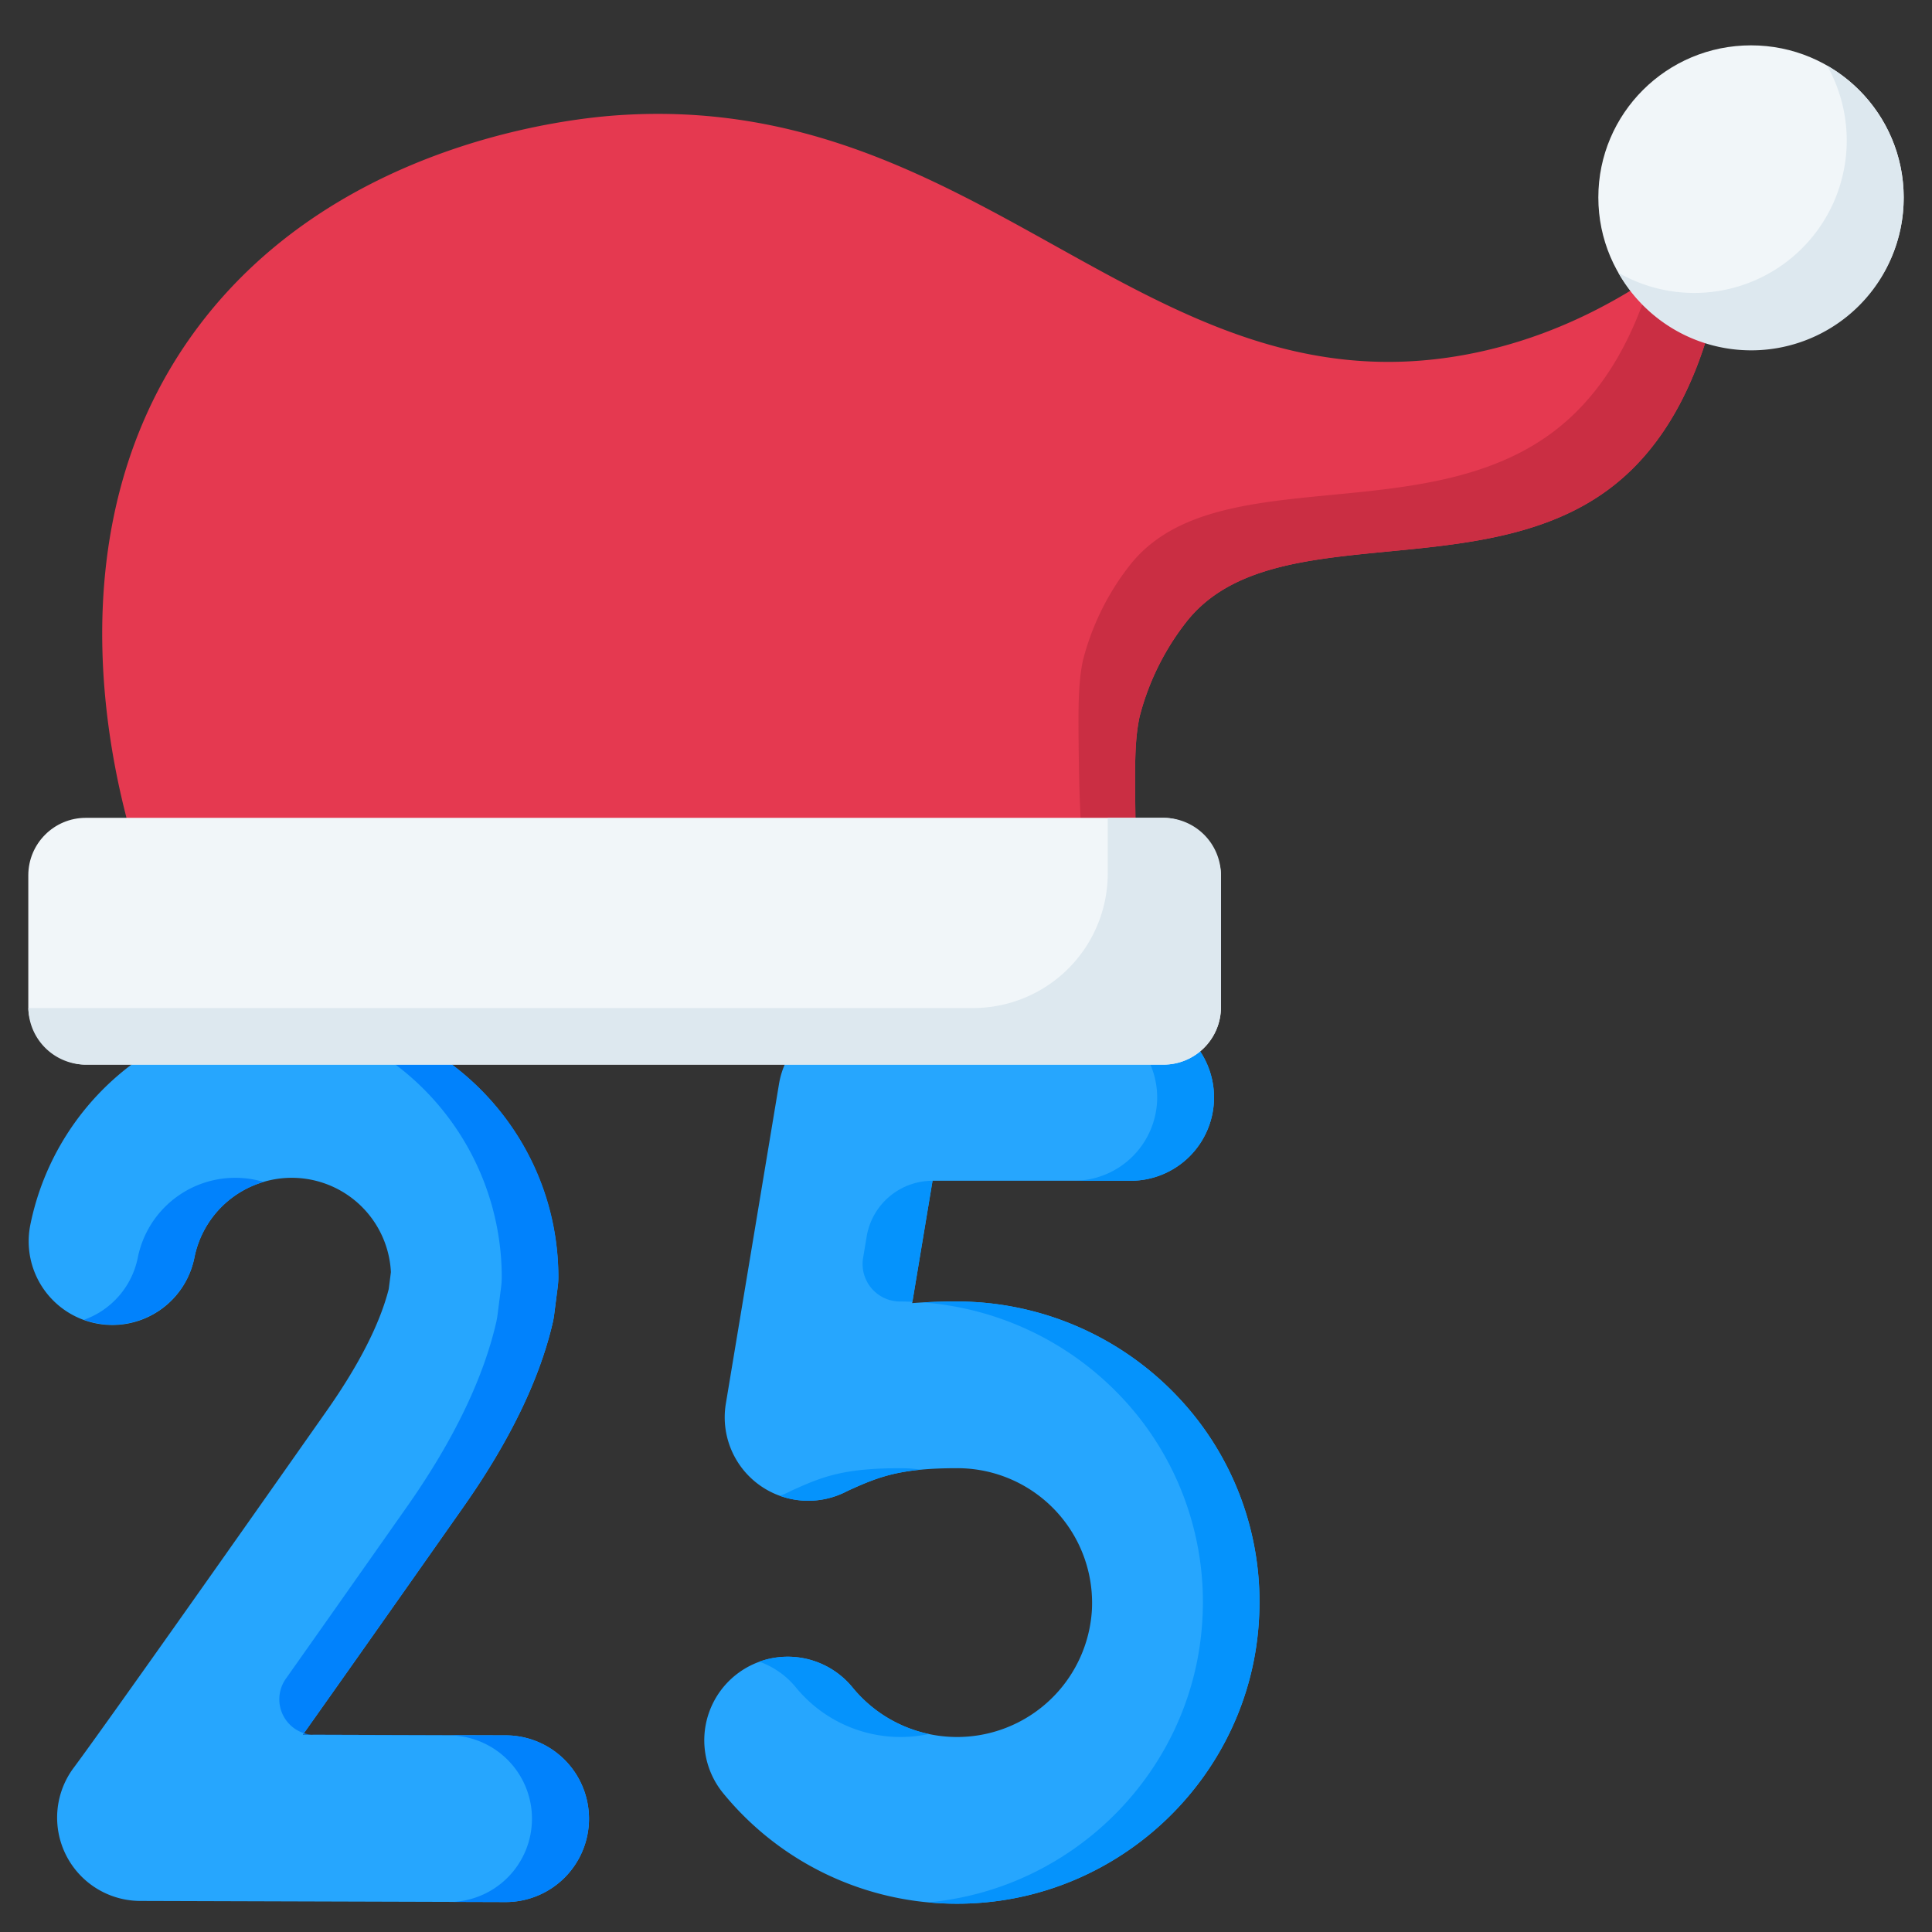 <svg xmlns="http://www.w3.org/2000/svg" data-name="Layer 1" viewBox="0 0 512 512"><rect x="0" y="0" width="512" height="512" fill="#333333" stroke="none"/><path fill="#26a6fe" d="M253.644 504.5a79.761 79.761 0 0 1-62.12-29.435 22.14 22.14 0 0 1 34.389-27.894 35.793 35.793 0 0 0 63.454-20.541A35.703 35.703 0 0 0 253.661 389.086c-14.588 0-20.261 2.072-27.87 5.484-.798.357-1.309.605-1.472.688a22.12 22.12 0 0 1-31.963-23.281L206.453 287.215a22.15 22.15 0 0 1 21.876-18.478h71.164a22.089 22.089 0 1 1 0 44.177H247.131l-5.393 32.425c3.644-.284 7.586-.43 11.922-.43a80.602 80.602 0 0 1 58.09 24.865 78.974 78.974 0 0 1 21.905 59.145c-2.164 41.534-36.581 74.726-78.353 75.564Q254.473 504.5 253.644 504.5zM133.825 504.065h-.07l-96.52-.296a22.082 22.082 0 0 1-17.538-35.516c.273-.36 8.641-11.478 66.859-94.338 8.579-12.212 14.114-23.073 16.463-32.302l.576-4.486a26.31 26.31 0 0 0-52.064-3.906 22.171 22.171 0 0 1-43.517-8.515 70.67 70.67 0 0 1 139.955 13.616 22.013 22.013 0 0 1-.179 2.8l-.936 7.298a22.046 22.046 0 0 1-.394 2.189c-3.485 14.972-11.415 31.335-23.571 48.637-18.989 27.026-32.717 46.482-42.632 60.478l53.634.165a22.089 22.089 0 1 1-.067 44.177z"/><path fill="#0182fc" d="M36.531 333.22A22.1 22.1 0 0 1 22.274 349.752a22.42 22.42 0 0 0 3.224.885 22.165 22.165 0 0 0 26.032-17.417 26.225 26.225 0 0 1 18.336-19.992 26.338 26.338 0 0 0-33.336 19.992zM133.892 459.888l-53.634-.165c9.915-13.996 23.643-33.452 42.632-60.478 12.199-17.363 20.142-33.782 23.608-48.797.155-.671.269-1.346.357-2.029l.936-7.298a20.622 20.622 0 0 0 .179-2.548c.138-38.917-31.604-70.62-70.64-70.62a70.76 70.76 0 0 0-7.445.408 70.563 70.563 0 0 1 63.085 70.212 20.626 20.626 0 0 1-.179 2.548l-.936 7.298c-.088.683-.202 1.358-.357 2.029-3.465 15.015-11.409 31.434-23.608 48.797C94.853 417.799 84.296 432.785 75.75 444.886a9.445 9.445 0 0 0 7.69 14.893l35.451.109a22.085 22.085 0 0 1 1.245 44.135l13.618.042h.07a22.089 22.089 0 1 0 .067-44.177z"/><path fill="#0593fc" d="M306.667 290.825a22.132 22.132 0 0 1-22.174 22.089h15a22.089 22.089 0 1 0 0-44.177h-15A22.132 22.132 0 0 1 306.667 290.825zM225.913 447.171a22.218 22.218 0 0 0-24.7-6.818 22.035 22.035 0 0 1 9.7 6.818 35.864 35.864 0 0 0 35.239 12.362A35.561 35.561 0 0 1 225.913 447.171zM229.671 327.711l-.938 5.64a9.93 9.93 0 0 0 9.798 11.559l.13 0c1.048 0 2.092.04 3.136.081l5.335-32.076h0A17.701 17.701 0 0 0 229.671 327.711zM210.791 394.57c-.798.357-1.309.605-1.472.688a22.192 22.192 0 0 1-2.636 1.14 22.133 22.133 0 0 0 17.636-1.14c.164-.083.675-.331 1.472-.688 5.661-2.539 10.256-4.333 18.24-5.087a36.533 36.533 0 0 0-5.371-.397C224.073 389.086 218.4 391.158 210.791 394.57z"/><path fill="#0593fc" d="M311.751,369.775a80.602,80.602,0,0,0-58.09-24.865c-3.254,0-6.285.082-9.135.243A80.619,80.619,0,0,1,296.751,369.775a78.973,78.973,0,0,1,21.905,59.145c-2.064,39.614-33.474,71.617-72.616,75.22,2.512.235,5.048.361,7.604.361q.828,0,1.66-.017c41.772-.838,76.189-34.03,78.353-75.564A78.973,78.973,0,0,0,311.751,369.775Z"/><path fill="#e53950" d="M39.836,236.551C36.544,228.22,7.054,150.085,50.886,88.831,88.112,36.807,153.692,31.243,163.638,30.552c96.445-6.699,139.875,78.763,224.255,63.531,33.292-6.01,57.37-24.88,70.629-37.16-4.366,45.201-20.307,64.367-33.368,73.59-34.903,24.647-89.025,6.376-110.855,34.424a68.197,68.197,0,0,0-12.31,25.062c-1.344,6.416-1.258,13.189-1.086,26.736.096,7.506.373,13.724.612,18.033Q170.676,235.66,39.836,236.551Z"/><path fill="#ca2e43" d="M437.629,73.501c-6.986,23.357-17.989,35.314-27.475,42.013-34.904,24.647-89.025,6.376-110.855,34.424a68.197,68.197,0,0,0-12.31,25.062c-1.344,6.416-1.258,13.189-1.085,26.736.096,7.506.373,13.724.612,18.032q-125.848.858-251.697,1.715c2.24,7.858,4.282,13.208,5.018,15.068l261.679-1.783c-.238-4.309-.516-10.527-.612-18.032-.172-13.546-.259-20.32,1.085-26.736a68.197,68.197,0,0,1,12.31-25.062c21.83-28.048,75.952-9.777,110.855-34.424,13.061-9.223,29.002-28.389,33.368-73.59A168.954,168.954,0,0,1,437.629,73.501Z"/><ellipse cx="464.038" cy="52.324" fill="#f1f6f9" rx="40.462" ry="40.306"/><path fill="#dde8ef" d="M484.195,17.381a40.406,40.406,0,0,1-55.314,54.887,40.41,40.41,0,1,0,55.314-54.887Z"/><rect width="316.065" height="65.403" x="7.5" y="216.736" fill="#f1f6f9" rx="15.239"/><path fill="#dde8ef" d="M308.325,216.736H293.552c.001.081.012.158.012.239V231.457A35.681,35.681,0,0,1,257.883,267.138H7.512a15.233,15.233,0,0,0,15.227,15H308.325a15.239,15.239,0,0,0,15.239-15.239V231.975A15.239,15.239,0,0,0,308.325,216.736Z"/></svg>